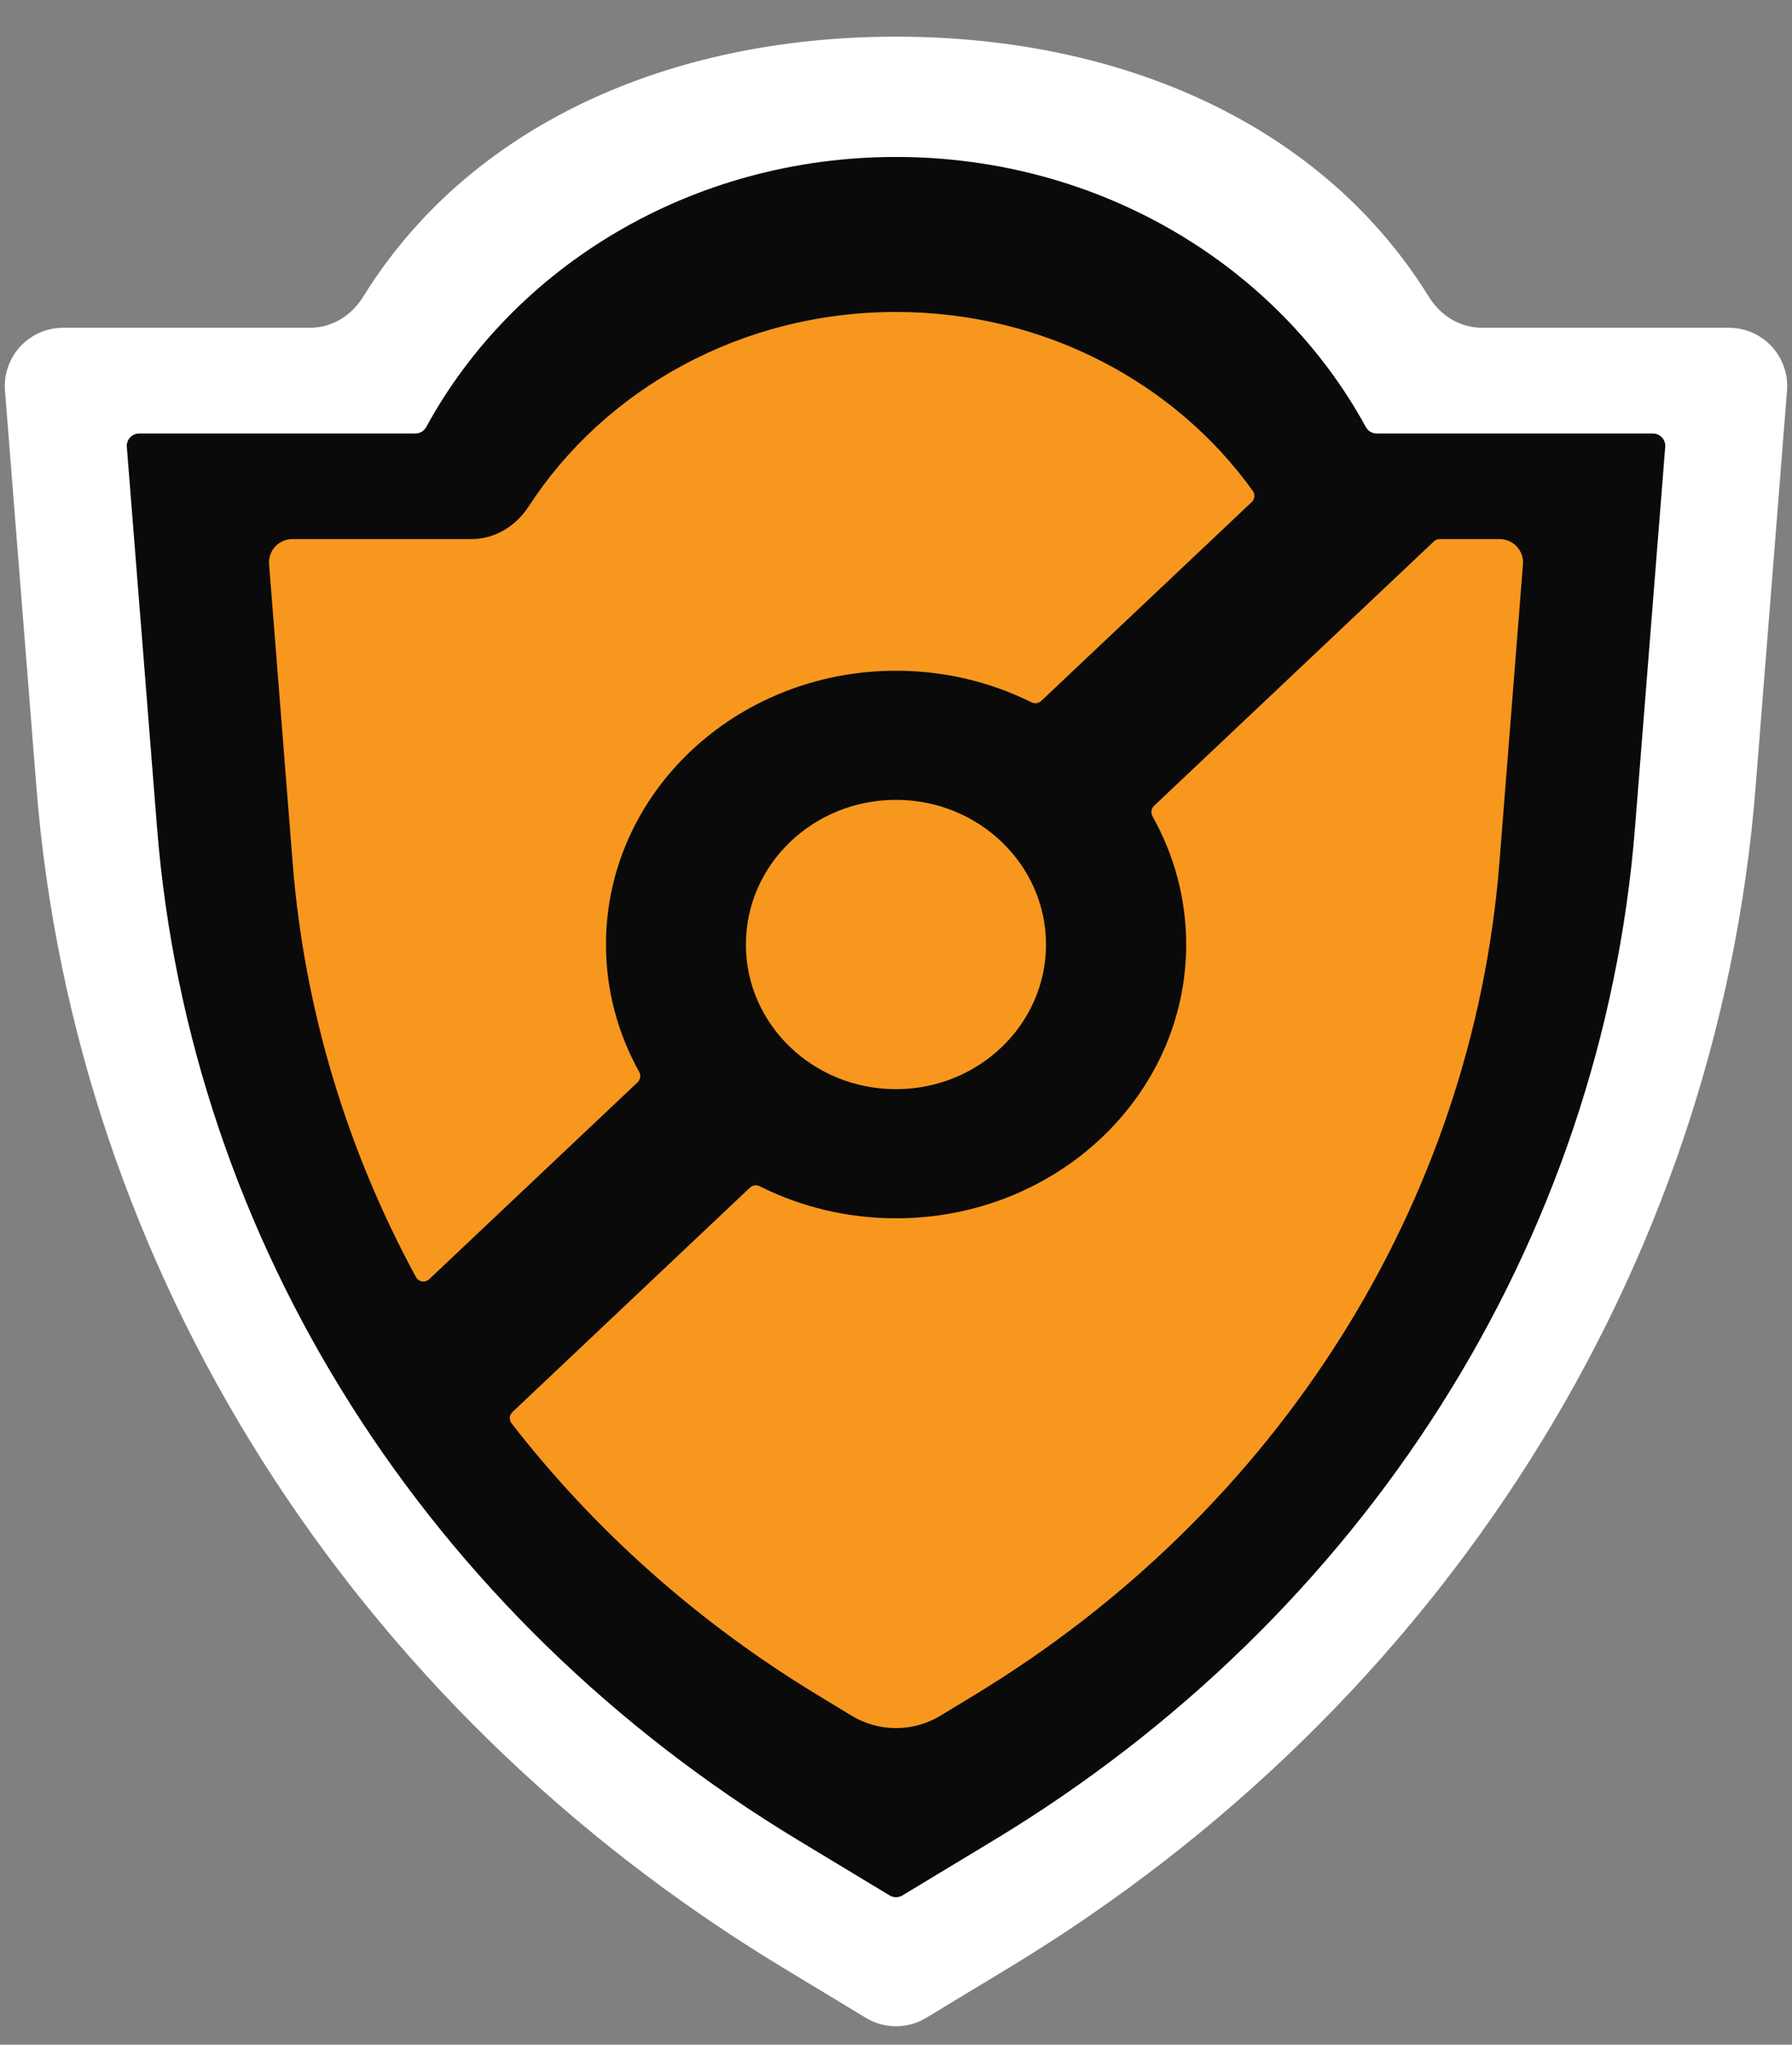 <svg width="128" height="146" viewBox="0 0 128 146" fill="none" xmlns="http://www.w3.org/2000/svg">
  <rect x="0" y="0" width="128" height="146" fill="#808080" stroke="none"/>
  <path d="M102.075 21.214C102.889 22.532 104.293 23.403 105.842 23.403H123.492C125.922 23.403 127.836 25.475 127.644 27.897L125.4 56.212C122.673 90.626 102.93 121.837 72.081 140.499L66.156 144.083C64.83 144.885 63.17 144.885 61.844 144.083L55.919 140.499C25.07 121.837 5.327 90.626 2.6 56.212L0.356 27.897C0.164 25.475 2.078 23.403 4.508 23.403H22.159C23.707 23.403 25.111 22.532 25.925 21.214C33.473 9.003 47.697 2.618 64 2.618C80.303 2.618 94.527 9.003 102.075 21.214Z" fill="white"/>
  <path d="M97.554 30.485C97.711 30.773 98.011 30.956 98.34 30.956H118.064C118.579 30.956 118.985 31.395 118.944 31.909L116.785 59.106C114.441 88.633 97.468 115.412 70.949 131.423L64.458 135.342C64.177 135.512 63.826 135.512 63.545 135.342L57.054 131.423C30.535 115.412 13.562 88.633 11.218 59.106L9.059 31.909C9.018 31.395 9.424 30.956 9.939 30.956H29.663C29.992 30.956 30.292 30.773 30.449 30.485C36.689 19.041 49.371 11.208 64.001 11.208C78.632 11.208 91.314 19.041 97.554 30.485Z" fill="#0A0A0B"/>
  <path fill-rule="evenodd" clip-rule="evenodd" d="M29.714 91.196C29.903 91.543 30.369 91.615 30.656 91.343L45.544 77.281C45.749 77.087 45.792 76.777 45.654 76.53C44.141 73.815 43.285 70.724 43.285 67.443C43.285 56.647 52.562 47.894 64.006 47.894C67.498 47.894 70.789 48.709 73.676 50.149C73.908 50.265 74.187 50.227 74.375 50.049L89.414 35.845C89.631 35.64 89.667 35.306 89.493 35.063C83.963 27.347 74.609 22.276 64.002 22.276C52.899 22.276 43.17 27.832 37.762 36.161C36.858 37.553 35.359 38.492 33.7 38.492H20.886C19.911 38.492 19.143 39.323 19.22 40.294L20.903 61.608C21.728 72.066 24.777 82.105 29.714 91.196ZM36.603 100.826C36.377 101.039 36.349 101.388 36.539 101.633C42.41 109.199 49.759 115.788 58.329 120.991L60.821 122.505C62.775 123.691 65.228 123.691 67.182 122.505L69.674 120.991C91.328 107.844 105.186 85.854 107.1 61.608L108.783 40.294C108.86 39.323 108.092 38.492 107.117 38.492H102.839C102.684 38.492 102.536 38.551 102.423 38.657L82.431 57.54C82.225 57.735 82.183 58.046 82.322 58.294C83.857 61.023 84.727 64.138 84.727 67.443C84.727 78.24 75.45 86.992 64.006 86.992C60.486 86.992 57.171 86.164 54.269 84.704C54.037 84.587 53.756 84.624 53.567 84.803L36.603 100.826Z" fill="#F7971E"/>
  <ellipse cx="63.996" cy="67.443" rx="10.718" ry="10.329" fill="#F7971E"/>
</svg>

